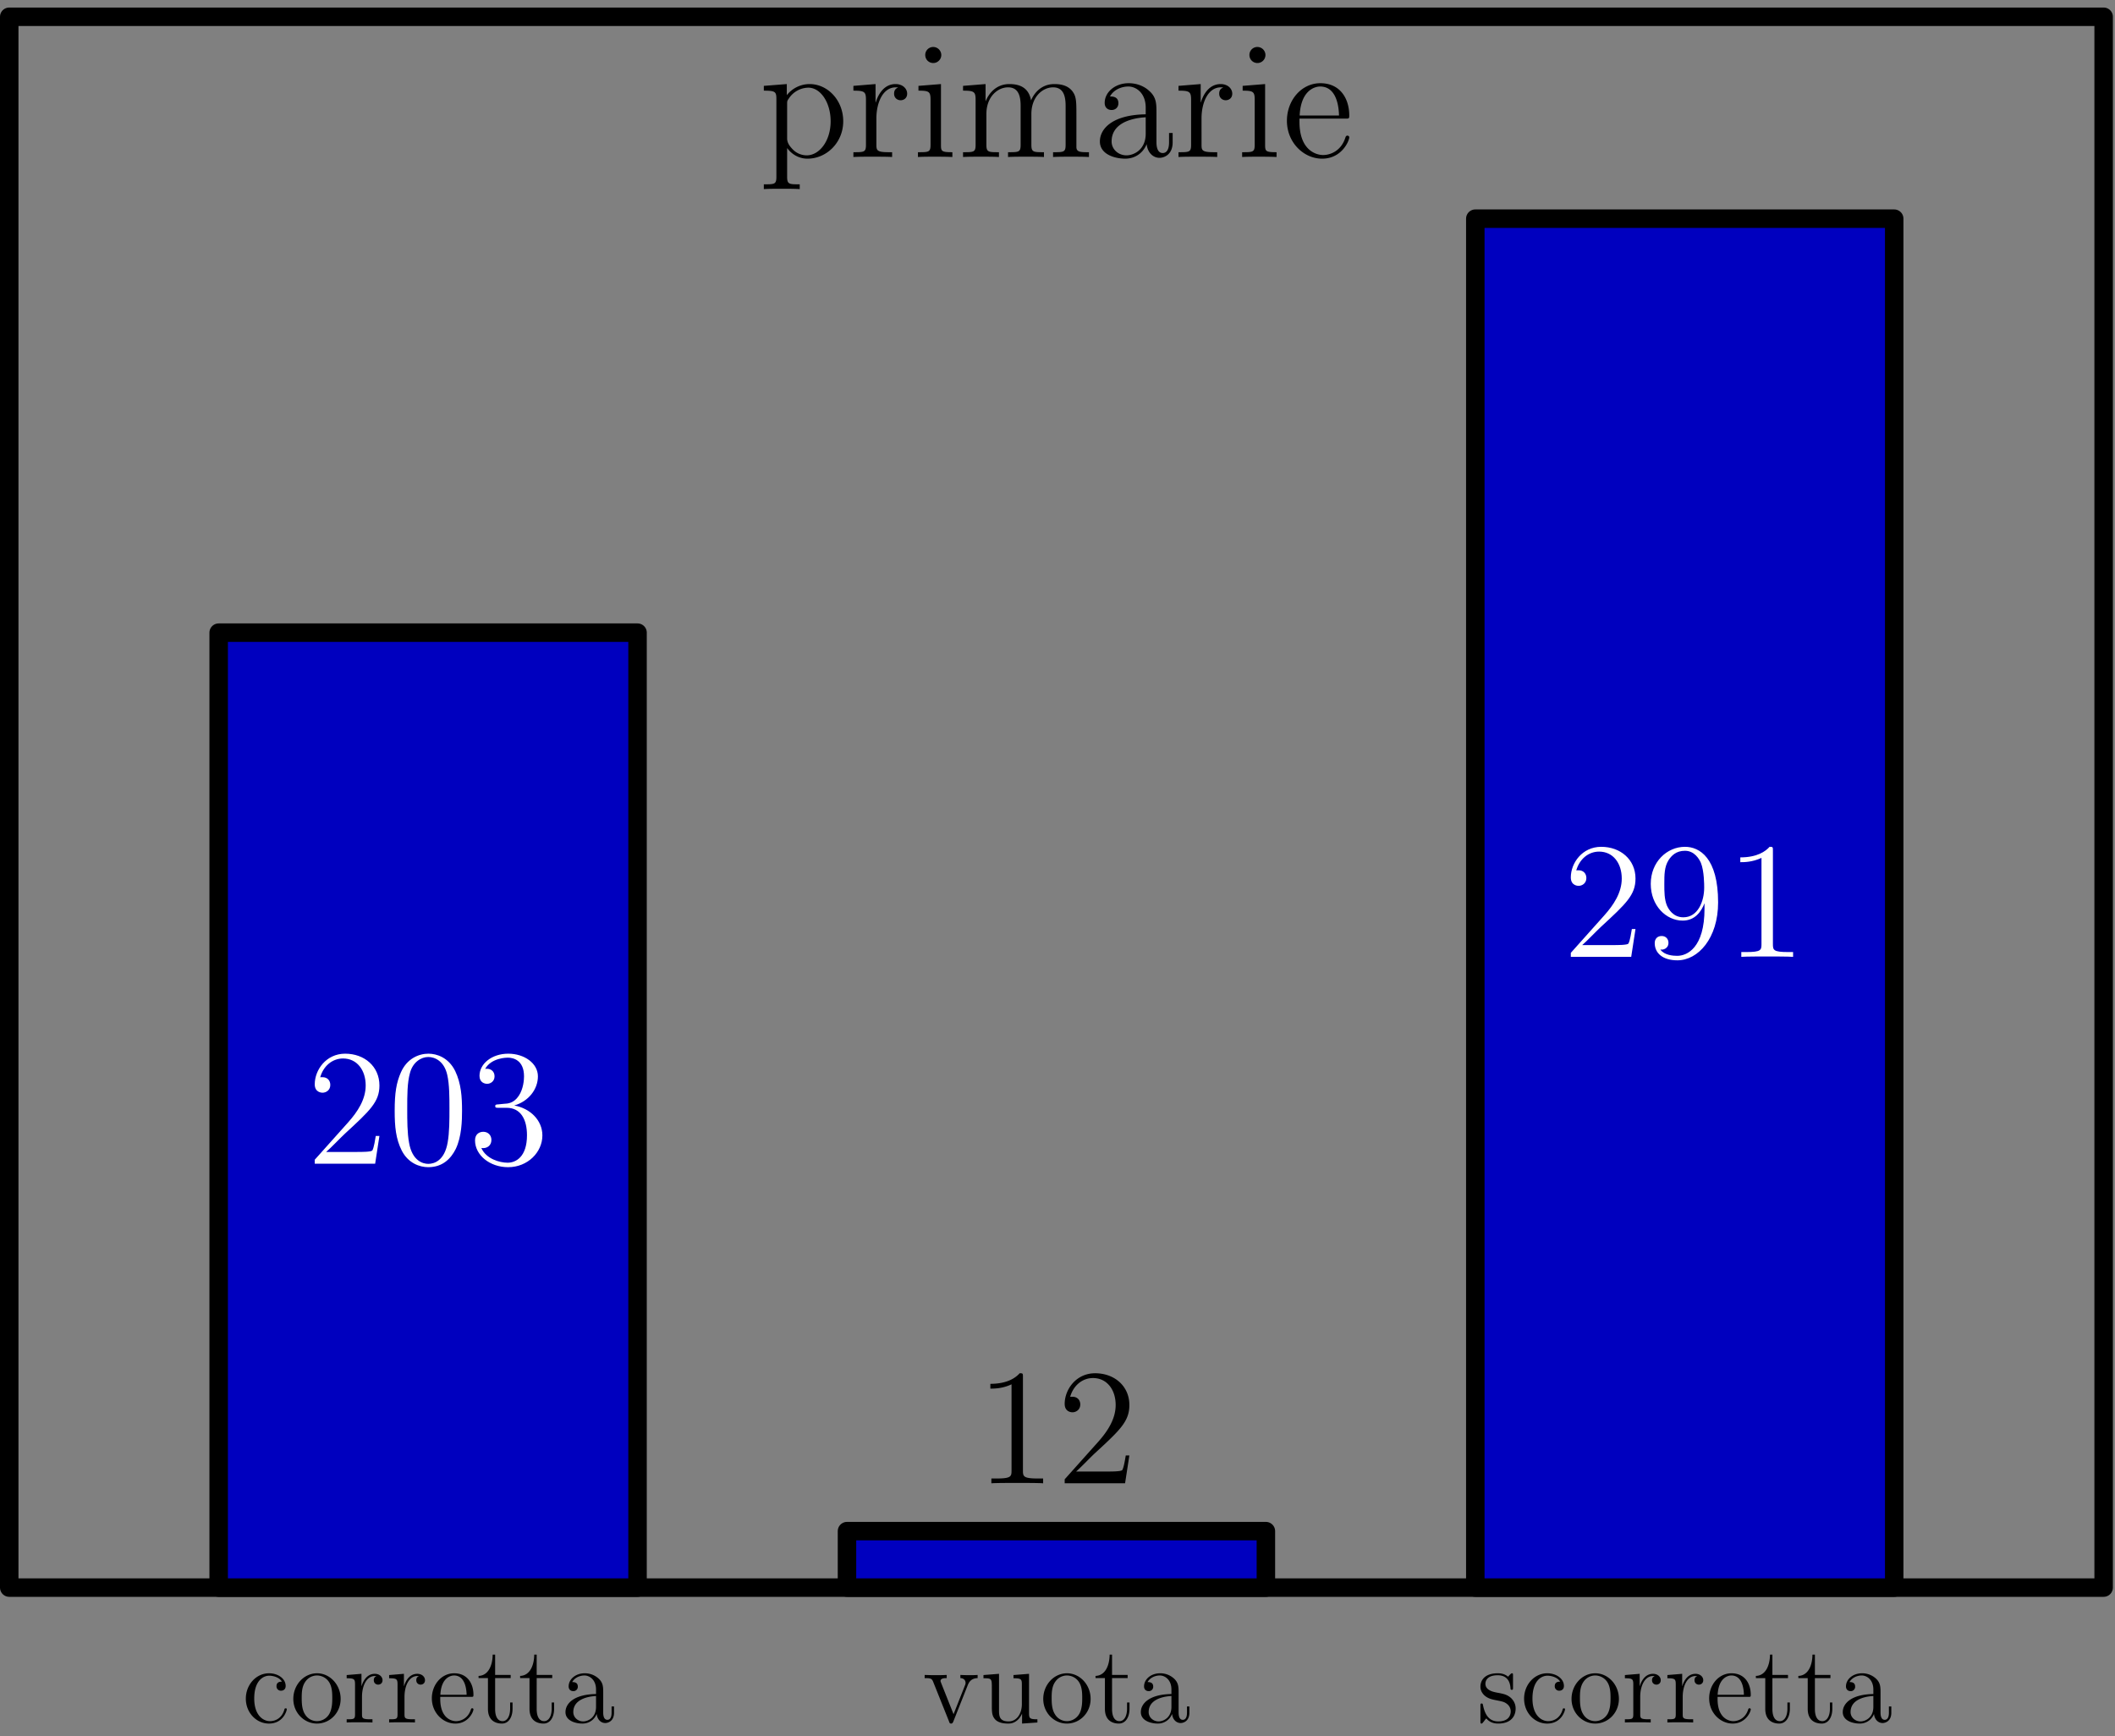 <svg xmlns="http://www.w3.org/2000/svg" width="229pt" height="188pt" viewBox="0 -188 229 188"><rect x="0" y="-188" width="229" height="188" fill="#808080" stroke="none"/><g id="page1"><path fill="none" stroke="#000" stroke-linecap="round" stroke-linejoin="round" stroke-width="2" d="M1-16.105v-170.079h226.77v170.079z"/><path fill="#0000bf" d="M23.676-16.105H69.03V-119.5H23.676Z"/><path fill="none" stroke="#000" stroke-linecap="round" stroke-linejoin="round" stroke-width="2" d="M23.676-16.105V-119.5H69.03v103.395z"/><path fill="#0000bf" d="M91.707-16.105h45.356v-6.114H91.707Z"/><path fill="none" stroke="#000" stroke-linecap="round" stroke-linejoin="round" stroke-width="2" d="M91.707-16.105v-6.114h45.356v6.114z"/><path fill="#0000bf" d="M159.738-16.105h45.356v-148.219h-45.356Z"/><path fill="none" stroke="#000" stroke-linecap="round" stroke-linejoin="round" stroke-width="2" d="M159.738-16.105v-148.219h45.356v148.219z"/><path d="M86.59-168.043c-1.149 0-1.363 0-1.363-.809v-3.117c.324.449 1.058 1.149 2.203 1.149 2.062 0 3.87-1.739 3.87-4.051 0-2.274-1.683-4.027-3.636-4.027a3.16 3.16 0 0 0-2.473 1.199v-1.199l-2.488.195v.519c1.254 0 1.36.125 1.36.914v8.418c0 .809-.196.809-1.36.809v.52c.465-.04 1.43-.04 1.934-.04.52 0 1.488 0 1.953.04zm-1.363-8.672c0-.34 0-.359.199-.644a2.58 2.58 0 0 1 2.093-1.149c1.344 0 2.418 1.629 2.418 3.637 0 2.133-1.218 3.691-2.593 3.691a2.12 2.12 0 0 1-1.438-.574c-.41-.41-.68-.769-.68-1.269zm9.663 1.543c0-1.742.72-3.371 2.098-3.371.145 0 .18 0 .25.02-.144.07-.43.179-.43.664 0 .515.41.714.7.714.36 0 .715-.234.715-.714 0-.539-.48-1.039-1.254-1.039-1.524 0-2.04 1.644-2.149 1.984h-.02v-1.984l-2.398.195v.519c1.22 0 1.36.125 1.36 1.004v4.856c0 .804-.196.804-1.36.804v.52c.5-.035 1.489-.035 2.024-.035.484 0 1.754 0 2.168.035v-.52h-.36c-1.304 0-1.343-.199-1.343-.839zm7.028-6.863a.88.88 0 0 0-.879-.879.86.86 0 0 0-.859.859c0 .539.429.879.859.879a.874.874 0 0 0 .879-.859m-2.473 3.332v.519c1.149 0 1.309.106 1.309.985v4.875c0 .804-.199.804-1.363.804v.52c.5-.035 1.363-.035 1.882-.035.196 0 1.235 0 1.844.035v-.52c-1.164 0-1.234-.089-1.234-.789v-6.589zm17.102 3.351c0-1.668 0-2.168-.414-2.742-.52-.699-1.36-.804-1.969-.804-1.488 0-2.242 1.074-2.527 1.769-.25-1.379-1.219-1.769-2.348-1.769-1.738 0-2.418 1.484-2.562 1.843h-.016v-1.843l-2.438.195v.519c1.219 0 1.36.125 1.36 1.004v4.856c0 .804-.195.804-1.36.804v.52c.465-.035 1.434-.035 1.934-.035.52 0 1.488 0 1.953.035v-.52c-1.144 0-1.359 0-1.359-.804v-3.332c0-1.883 1.234-2.887 2.344-2.887 1.113 0 1.363.914 1.363 2.008v4.211c0 .804-.195.804-1.363.804v.52c.468-.035 1.433-.035 1.937-.035.52 0 1.484 0 1.953.035v-.52c-1.148 0-1.363 0-1.363-.804v-3.332c0-1.883 1.234-2.887 2.348-2.887 1.109 0 1.359.914 1.359 2.008v4.211c0 .804-.195.804-1.359.804v.52c.464-.035 1.433-.035 1.933-.035.52 0 1.488 0 1.953.035v-.52c-.894 0-1.343 0-1.359-.535zm8.668-.429c0-.969 0-1.688-.789-2.383-.625-.574-1.434-.828-2.223-.828-1.469 0-2.594.969-2.594 2.133 0 .519.34.769.75.769.43 0 .735-.301.735-.73 0-.735-.645-.735-.914-.735.414-.754 1.273-1.078 1.992-1.078.82 0 1.879.68 1.879 2.293v.719c-3.602.051-4.961 1.558-4.961 2.937 0 1.414 1.644 1.864 2.738 1.864 1.184 0 1.988-.719 2.328-1.578.074.843.629 1.488 1.399 1.488.375 0 1.414-.25 1.414-1.684v-1.004h-.391v1.004c0 1.02-.43 1.164-.683 1.164-.68 0-.68-.949-.68-1.218zm-1.164 2.254c0 1.757-1.309 2.347-2.078 2.347-.879 0-1.614-.644-1.614-1.504 0-2.363 3.047-2.582 3.692-2.617zm6.043-1.645c0-1.742.715-3.371 2.094-3.371.144 0 .179 0 .25.02-.141.07-.43.179-.43.664 0 .515.414.714.699.714.359 0 .715-.234.715-.714 0-.539-.481-1.039-1.25-1.039-1.524 0-2.043 1.644-2.152 1.984h-.016v-1.984l-2.402.195v.519c1.218 0 1.363.125 1.363 1.004v4.856c0 .804-.199.804-1.363.804v.52c.5-.035 1.488-.035 2.027-.035.48 0 1.754 0 2.164.035v-.52h-.355c-1.309 0-1.344-.199-1.344-.839zm6.922-6.863a.877.877 0 0 0-.875-.879.857.857 0 0 0-.86.859c0 .539.43.879.86.879a.87.87 0 0 0 .875-.859m-2.469 3.332v.519c1.144 0 1.305.106 1.305.985v4.875c0 .804-.196.804-1.36.804v.52c.5-.035 1.36-.035 1.879-.035.199 0 1.238 0 1.848.035v-.52c-1.164 0-1.239-.089-1.239-.789v-6.589zm11.113 3.547c.395 0 .43 0 .43-.34 0-1.809-.969-3.496-3.133-3.496-2.043 0-3.617 1.847-3.617 4.07 0 2.363 1.824 4.102 3.812 4.102 2.133 0 2.938-1.938 2.938-2.313 0-.105-.086-.18-.195-.18-.141 0-.18.09-.215.18-.465 1.504-1.668 1.918-2.418 1.918-.754 0-2.563-.504-2.563-3.601v-.34zm-4.941-.34c.14-2.813 1.719-3.137 2.219-3.137 1.917 0 2.027 2.528 2.042 3.137z"/><path fill="#fff" d="M41.082-65.008h-.395c-.054.305-.195 1.29-.374 1.574-.126.16-1.149.16-1.684.16h-3.316c.484-.41 1.578-1.558 2.042-1.988 2.723-2.507 3.727-3.437 3.727-5.21 0-2.063-1.629-3.442-3.707-3.442s-3.297 1.773-3.297 3.316c0 .91.79.91.844.91.375 0 .84-.265.84-.84 0-.503-.34-.84-.84-.84-.164 0-.2 0-.254.016.34-1.218 1.309-2.042 2.473-2.042 1.523 0 2.453 1.273 2.453 2.921 0 1.52-.875 2.848-1.899 3.996l-3.617 4.047v.43h6.54zm8.945-2.726c0-1.485-.09-2.938-.738-4.297-.734-1.488-2.023-1.883-2.898-1.883-1.04 0-2.313.52-2.977 2.008-.5 1.129-.68 2.238-.68 4.172 0 1.738.125 3.046.77 4.32.7 1.36 1.934 1.789 2.867 1.789 1.559 0 2.453-.93 2.973-1.969.648-1.343.683-3.101.683-4.14m-3.656 5.75c-.574 0-1.738-.32-2.078-2.274-.2-1.074-.2-2.437-.2-3.691 0-1.469 0-2.793.29-3.852.304-1.199 1.219-1.754 1.988-1.754.68 0 1.719.41 2.059 1.953.234 1.02.234 2.438.234 3.653 0 1.203 0 2.562-.195 3.656-.344 1.973-1.469 2.309-2.098 2.309m7.625-6.446c-.305.016-.375.036-.375.196 0 .18.09.18.41.18h.825c1.523 0 2.203 1.253 2.203 2.972 0 2.348-1.215 2.973-2.094 2.973-.863 0-2.332-.41-2.848-1.594.57.09 1.09-.23 1.09-.875 0-.524-.375-.879-.879-.879-.43 0-.894.25-.894.93 0 1.597 1.597 2.902 3.582 2.902 2.132 0 3.71-1.629 3.71-3.437 0-1.649-1.328-2.938-3.046-3.243 1.558-.449 2.562-1.757 2.562-3.156 0-1.414-1.469-2.453-3.207-2.453-1.793 0-3.117 1.094-3.117 2.402 0 .715.555.86.824.86.375 0 .805-.27.805-.809 0-.57-.43-.82-.82-.82-.11 0-.145 0-.2.015.68-1.218 2.364-1.218 2.453-1.218.594 0 1.758.27 1.758 2.023 0 .344-.054 1.344-.574 2.117-.539.79-1.148.84-1.629.86z"/><path d="M30.523-5.922c-.14 0-.585 0-.585.492a.47.47 0 0 0 .492.489c.273 0 .5-.168.5-.512 0-.8-.836-1.375-1.801-1.375-1.399 0-2.512 1.242-2.512 2.746 0 1.531 1.149 2.7 2.5 2.7 1.574 0 1.934-1.43 1.934-1.54s-.082-.11-.121-.11c-.106 0-.117.04-.153.18-.261.852-.91 1.207-1.554 1.207-.73 0-1.696-.632-1.696-2.449 0-1.984 1.016-2.472 1.614-2.472.453 0 1.109.18 1.382.644m6.36 1.867c0-1.543-1.168-2.773-2.555-2.773-1.434 0-2.57 1.266-2.57 2.773 0 1.528 1.195 2.672 2.558 2.672 1.41 0 2.567-1.168 2.567-2.672m-2.555 2.41c-.441 0-.98-.19-1.328-.777-.32-.535-.332-1.242-.332-1.742 0-.453 0-1.184.371-1.719.332-.515.86-.707 1.277-.707.465 0 .965.215 1.29.68.37.55.37 1.305.37 1.746 0 .418 0 1.156-.312 1.719a1.55 1.55 0 0 1-1.336.8m4.867-2.64c0-1.156.477-2.246 1.399-2.246.093 0 .117 0 .168.011-.098.051-.29.122-.29.442 0 .348.278.48.465.48.243 0 .481-.156.481-.48 0-.356-.324-.692-.836-.692-1.016 0-1.363 1.098-1.434 1.329h-.011V-6.77l-1.602.133v.348c.813 0 .906.082.906.668v3.238c0 .535-.129.535-.906.535v.348c.332-.023.992-.023 1.348-.023.324 0 1.172 0 1.445.023v-.348h-.234c-.875 0-.899-.129-.899-.558zm4.602 0c0-1.156.476-2.246 1.398-2.246.094 0 .117 0 .164.011-.093.051-.285.122-.285.442 0 .348.274.48.465.48.238 0 .477-.156.477-.48 0-.356-.32-.692-.836-.692-1.016 0-1.36 1.098-1.434 1.329h-.012V-6.77l-1.601.133v.348c.812 0 .91.082.91.668v3.238c0 .535-.133.535-.91.535v.348c.336-.023.992-.023 1.351-.023.325 0 1.172 0 1.446.023v-.348h-.239c-.87 0-.894-.129-.894-.558zm7.18.012c.261 0 .285 0 .285-.227 0-1.207-.645-2.328-2.09-2.328-1.363 0-2.414 1.23-2.414 2.71 0 1.579 1.219 2.735 2.547 2.735 1.422 0 1.957-1.289 1.957-1.539 0-.07-.059-.117-.13-.117-.097 0-.12.059-.144.117-.308 1.004-1.113 1.277-1.613 1.277s-1.707-.332-1.707-2.402v-.226zM47.68-4.5c.093-1.875 1.144-2.09 1.48-2.09 1.278 0 1.352 1.684 1.363 2.09zm5.93-1.805h1.683v-.343h-1.684v-2.2h-.265c-.012 1.121-.442 2.27-1.528 2.305v.238h1.016v3.325c0 1.324.883 1.597 1.516 1.597.754 0 1.148-.738 1.148-1.597v-.684h-.262v.656c0 .863-.347 1.363-.812 1.363-.813 0-.813-1.109-.813-1.312zm4.5 0h1.683v-.343h-1.684v-2.2h-.265c-.012 1.121-.442 2.27-1.528 2.305v.238h1.016v3.325c0 1.324.883 1.597 1.516 1.597.754 0 1.148-.738 1.148-1.597v-.684h-.262v.656c0 .863-.347 1.363-.812 1.363-.813 0-.813-1.109-.813-1.312zm7.203 1.614c0-.645 0-1.122-.528-1.59a2.2 2.2 0 0 0-1.48-.547c-.98 0-1.735.644-1.735 1.422 0 .343.23.511.504.511a.47.47 0 0 0 .489-.488c0-.492-.43-.492-.61-.492.277-.5.852-.715 1.328-.715.547 0 1.254.453 1.254 1.527v.481c-2.402.035-3.308 1.039-3.308 1.957 0 .945 1.097 1.242 1.828 1.242.789 0 1.324-.476 1.554-1.047.047.559.414.989.93.989.25 0 .945-.168.945-1.121v-.672h-.265v.672c0 .68-.285.773-.453.773-.454 0-.454-.633-.454-.813zm-.778 1.507c0 1.168-.87 1.567-1.387 1.567-.586 0-1.074-.434-1.074-1.008 0-1.574 2.032-1.719 2.461-1.742zm46.223-35.699c0-.414 0-.43-.356-.43-.429.485-1.328 1.145-3.172 1.145v.52c.411 0 1.309 0 2.293-.465v9.332c0 .648-.054.863-1.628.863h-.555v.52c.48-.04 2.219-.04 2.808-.04.594 0 2.313 0 2.797.04v-.52h-.554c-1.578 0-1.633-.215-1.633-.863zm11.523 8.473h-.39c-.055.305-.2 1.289-.379 1.578-.125.16-1.145.16-1.684.16h-3.312c.48-.414 1.574-1.558 2.039-1.988 2.726-2.508 3.726-3.442 3.726-5.215 0-2.059-1.629-3.437-3.707-3.437s-3.297 1.773-3.297 3.312c0 .914.789.914.844.914.375 0 .844-.27.844-.844 0-.5-.344-.84-.844-.84-.164 0-.199 0-.254.02.344-1.219 1.309-2.043 2.473-2.043 1.523 0 2.457 1.27 2.457 2.918 0 1.523-.879 2.852-1.899 3.996l-3.621 4.05v.43h6.539zM104.773-5.516c.11-.261.313-.773 1.079-.789v-.343c-.348.023-.516.023-.887.023-.25 0-.43 0-.981-.023v.343c.504.024.563.383.563.516 0 .11-.024.168-.082.312l-1.219 3.079-1.34-3.368c-.058-.168-.07-.168-.07-.226 0-.313.453-.313.668-.313v-.343a22 22 0 0 1-1.242.023c-.395 0-.418 0-1.145-.023v.343c.668 0 .785.051.93.422l1.711 4.274c.058.168.082.226.226.226.082 0 .153-.023.239-.226zm4.961-1.121v.348c.813 0 .907.082.907.668v2.137c0 1.015-.539 1.867-1.434 1.867-.98 0-1.039-.563-1.039-1.195V-6.77l-1.684.133v.348c.907 0 .907.035.907 1.098v1.793c0 .738 0 1.171.355 1.562.289.313.777.453 1.387.453.207 0 .586 0 .996-.344.344-.273.535-.73.535-.73v1.074l1.66-.117v-.348c-.812 0-.906-.082-.906-.668V-6.77zm8.352 2.582c0-1.543-1.172-2.773-2.559-2.773-1.433 0-2.57 1.266-2.57 2.773 0 1.528 1.195 2.672 2.559 2.672 1.41 0 2.57-1.168 2.57-2.672m-2.559 2.41c-.441 0-.98-.19-1.324-.777-.324-.535-.336-1.242-.336-1.742 0-.453 0-1.184.371-1.719.332-.515.86-.707 1.278-.707.464 0 .968.215 1.289.68.371.55.371 1.305.371 1.746 0 .418 0 1.156-.309 1.719-.336.574-.887.8-1.34.8m4.879-4.66h1.688v-.343h-1.688v-2.2h-.261c-.012 1.121-.442 2.27-1.528 2.305v.238h1.016v3.325c0 1.324.883 1.597 1.515 1.597.754 0 1.149-.738 1.149-1.597v-.684h-.266v.656c0 .863-.343 1.363-.812 1.363-.813 0-.813-1.109-.813-1.312zm7.207 1.614c0-.645 0-1.122-.527-1.59a2.2 2.2 0 0 0-1.481-.547c-.98 0-1.734.644-1.734 1.422 0 .343.231.511.5.511a.47.47 0 0 0 .492-.488c0-.492-.429-.492-.609-.492.277-.5.848-.715 1.328-.715.547 0 1.254.453 1.254 1.527v.481c-2.402.035-3.313 1.039-3.313 1.957 0 .945 1.102 1.242 1.829 1.242a1.63 1.63 0 0 0 1.554-1.047c.047.559.418.989.934.989.25 0 .941-.168.941-1.121v-.672h-.261v.672c0 .68-.286.773-.454.773-.453 0-.453-.633-.453-.813zm-.777 1.507c0 1.168-.871 1.567-1.387 1.567-.586 0-1.078-.434-1.078-1.008 0-1.574 2.035-1.719 2.465-1.742z"/><path fill="#fff" d="M177.082-87.41h-.394c-.055.304-.196 1.289-.375 1.578-.125.16-1.149.16-1.684.16h-3.316c.484-.414 1.578-1.559 2.042-1.988 2.723-2.508 3.727-3.442 3.727-5.215 0-2.059-1.629-3.437-3.711-3.437-2.074 0-3.293 1.773-3.293 3.312 0 .914.789.914.844.914.375 0 .84-.27.84-.844 0-.5-.34-.84-.84-.84-.164 0-.199 0-.254.02.34-1.219 1.309-2.043 2.473-2.043 1.523 0 2.453 1.27 2.453 2.918 0 1.523-.875 2.852-1.899 3.996l-3.617 4.05v.43h6.539zm7.473-2.203c0 4.226-1.879 5.105-2.953 5.105-.43 0-1.379-.055-1.829-.68h.11c.125.036.769-.07.769-.734 0-.394-.269-.734-.734-.734s-.754.304-.754.77c0 1.109.899 1.863 2.453 1.863 2.242 0 4.41-2.383 4.41-6.27 0-4.82-2.007-6.02-3.586-6.02-1.968 0-3.707 1.649-3.707 4.012s1.664 3.977 3.457 3.977c1.325 0 2.008-.965 2.364-1.88zm-2.289.933c-1.133 0-1.614-.914-1.774-1.257-.289-.68-.289-1.54-.289-2.344 0-1.004 0-1.863.465-2.598.324-.484.809-1.004 1.773-1.004 1.024 0 1.543.895 1.723 1.309.356.875.356 2.398.356 2.668 0 1.504-.68 3.226-2.254 3.226m9.695-7.203c0-.414 0-.43-.359-.43-.43.485-1.329 1.145-3.172 1.145v.52c.414 0 1.308 0 2.293-.465v9.332c0 .648-.051.863-1.629.863h-.555v.52c.484-.04 2.219-.04 2.813-.04.589 0 2.308 0 2.793.04v-.52h-.555c-1.578 0-1.629-.215-1.629-.863z"/><path d="M163.82-6.555c0-.215 0-.273-.121-.273-.094 0-.32.262-.406.371-.371-.3-.738-.371-1.121-.371-1.445 0-1.879.789-1.879 1.445 0 .133 0 .551.453.969.387.332.793.418 1.34.523.656.133.812.168 1.113.407a1 1 0 0 1 .371.777c0 .512-.3 1.09-1.351 1.09-.789 0-1.364-.457-1.625-1.653-.047-.214-.047-.226-.063-.238-.023-.047-.07-.047-.105-.047-.133 0-.133.059-.133.274v1.625c0 .215 0 .273.121.273.059 0 .07-.008.274-.262.058-.082.058-.105.242-.296.453.558 1.097.558 1.3.558 1.254 0 1.875-.691 1.875-1.633 0-.648-.394-1.03-.5-1.136-.433-.371-.753-.442-1.542-.586-.36-.07-1.231-.239-1.231-.957 0-.367.25-.918 1.324-.918 1.305 0 1.375 1.11 1.399 1.48.015.098.097.098.133.098.132 0 .132-.063.132-.277zm5.106.633c-.145 0-.586 0-.586.492a.47.47 0 0 0 .488.489c.277 0 .504-.168.504-.512 0-.8-.836-1.375-1.805-1.375-1.398 0-2.507 1.242-2.507 2.746 0 1.531 1.144 2.7 2.496 2.7 1.578 0 1.937-1.43 1.937-1.54s-.086-.11-.121-.11c-.109 0-.117.04-.156.18-.262.852-.906 1.207-1.555 1.207-.726 0-1.695-.632-1.695-2.449 0-1.984 1.015-2.472 1.613-2.472.453 0 1.109.18 1.387.644m6.359 1.867c0-1.543-1.172-2.773-2.558-2.773-1.434 0-2.571 1.266-2.571 2.773 0 1.528 1.196 2.672 2.559 2.672 1.41 0 2.57-1.168 2.57-2.672m-2.558 2.41c-.442 0-.981-.19-1.325-.777-.324-.535-.336-1.242-.336-1.742 0-.453 0-1.184.372-1.719a1.53 1.53 0 0 1 1.277-.707c.465 0 .969.215 1.293.68.371.55.371 1.305.371 1.746 0 .418 0 1.156-.313 1.719a1.56 1.56 0 0 1-1.339.8m4.867-2.64c0-1.156.48-2.246 1.398-2.246a.6.6 0 0 1 .168.011c-.094.051-.289.122-.289.442 0 .348.277.48.469.48.238 0 .476-.156.476-.48 0-.356-.32-.692-.836-.692-1.015 0-1.363 1.098-1.433 1.329h-.012V-6.77l-1.601.133v.348c.812 0 .91.082.91.668v3.238c0 .535-.133.535-.91.535v.348c.336-.023.992-.023 1.351-.023.324 0 1.172 0 1.445.023v-.348h-.238c-.875 0-.898-.129-.898-.558zm4.601 0c0-1.156.477-2.246 1.399-2.246.094 0 .121 0 .168.011-.098.051-.289.122-.289.442 0 .348.273.48.465.48.242 0 .48-.156.48-.48 0-.356-.324-.692-.836-.692-1.016 0-1.363 1.098-1.434 1.329h-.011V-6.77l-1.602.133v.348c.813 0 .906.082.906.668v3.238c0 .535-.128.535-.906.535v.348c.332-.023.992-.023 1.348-.023.324 0 1.172 0 1.445.023v-.348h-.234c-.875 0-.899-.129-.899-.558zm7.082.012c.262 0 .286 0 .286-.227 0-1.207-.645-2.328-2.09-2.328-1.364 0-2.414 1.23-2.414 2.71 0 1.579 1.218 2.735 2.543 2.735 1.421 0 1.961-1.289 1.961-1.539 0-.07-.059-.117-.133-.117-.094 0-.117.059-.141.117-.312 1.004-1.113 1.277-1.613 1.277-.504 0-1.707-.332-1.707-2.402v-.226zm-3.3-.227c.097-1.875 1.148-2.09 1.484-2.09 1.277 0 1.352 1.684 1.359 2.09zm5.929-1.805h1.688v-.343h-1.688v-2.2h-.261c-.012 1.121-.442 2.27-1.528 2.305v.238h1.016v3.325c0 1.324.883 1.597 1.515 1.597.754 0 1.149-.738 1.149-1.597v-.684h-.266v.656c0 .863-.343 1.363-.812 1.363-.813 0-.813-1.109-.813-1.312zm4.602 0h1.683v-.343h-1.683v-2.2h-.266c-.008 1.121-.437 2.27-1.527 2.305v.238h1.015v3.325c0 1.324.887 1.597 1.516 1.597.758 0 1.149-.738 1.149-1.597v-.684h-.262v.656c0 .863-.348 1.363-.813 1.363-.812 0-.812-1.109-.812-1.312zm7.105 1.614c0-.645 0-1.122-.527-1.59a2.2 2.2 0 0 0-1.481-.547c-.98 0-1.734.644-1.734 1.422 0 .343.231.511.5.511a.47.47 0 0 0 .492-.488c0-.492-.429-.492-.609-.492.277-.5.848-.715 1.328-.715.547 0 1.254.453 1.254 1.527v.481c-2.402.035-3.313 1.039-3.313 1.957 0 .945 1.102 1.242 1.829 1.242a1.63 1.63 0 0 0 1.554-1.047c.047.559.418.989.934.989.25 0 .941-.168.941-1.121v-.672h-.261v.672c0 .68-.286.773-.454.773-.453 0-.453-.633-.453-.813zm-.777 1.507c0 1.168-.871 1.567-1.387 1.567-.586 0-1.078-.434-1.078-1.008 0-1.574 2.035-1.719 2.465-1.742z"/></g></svg>
